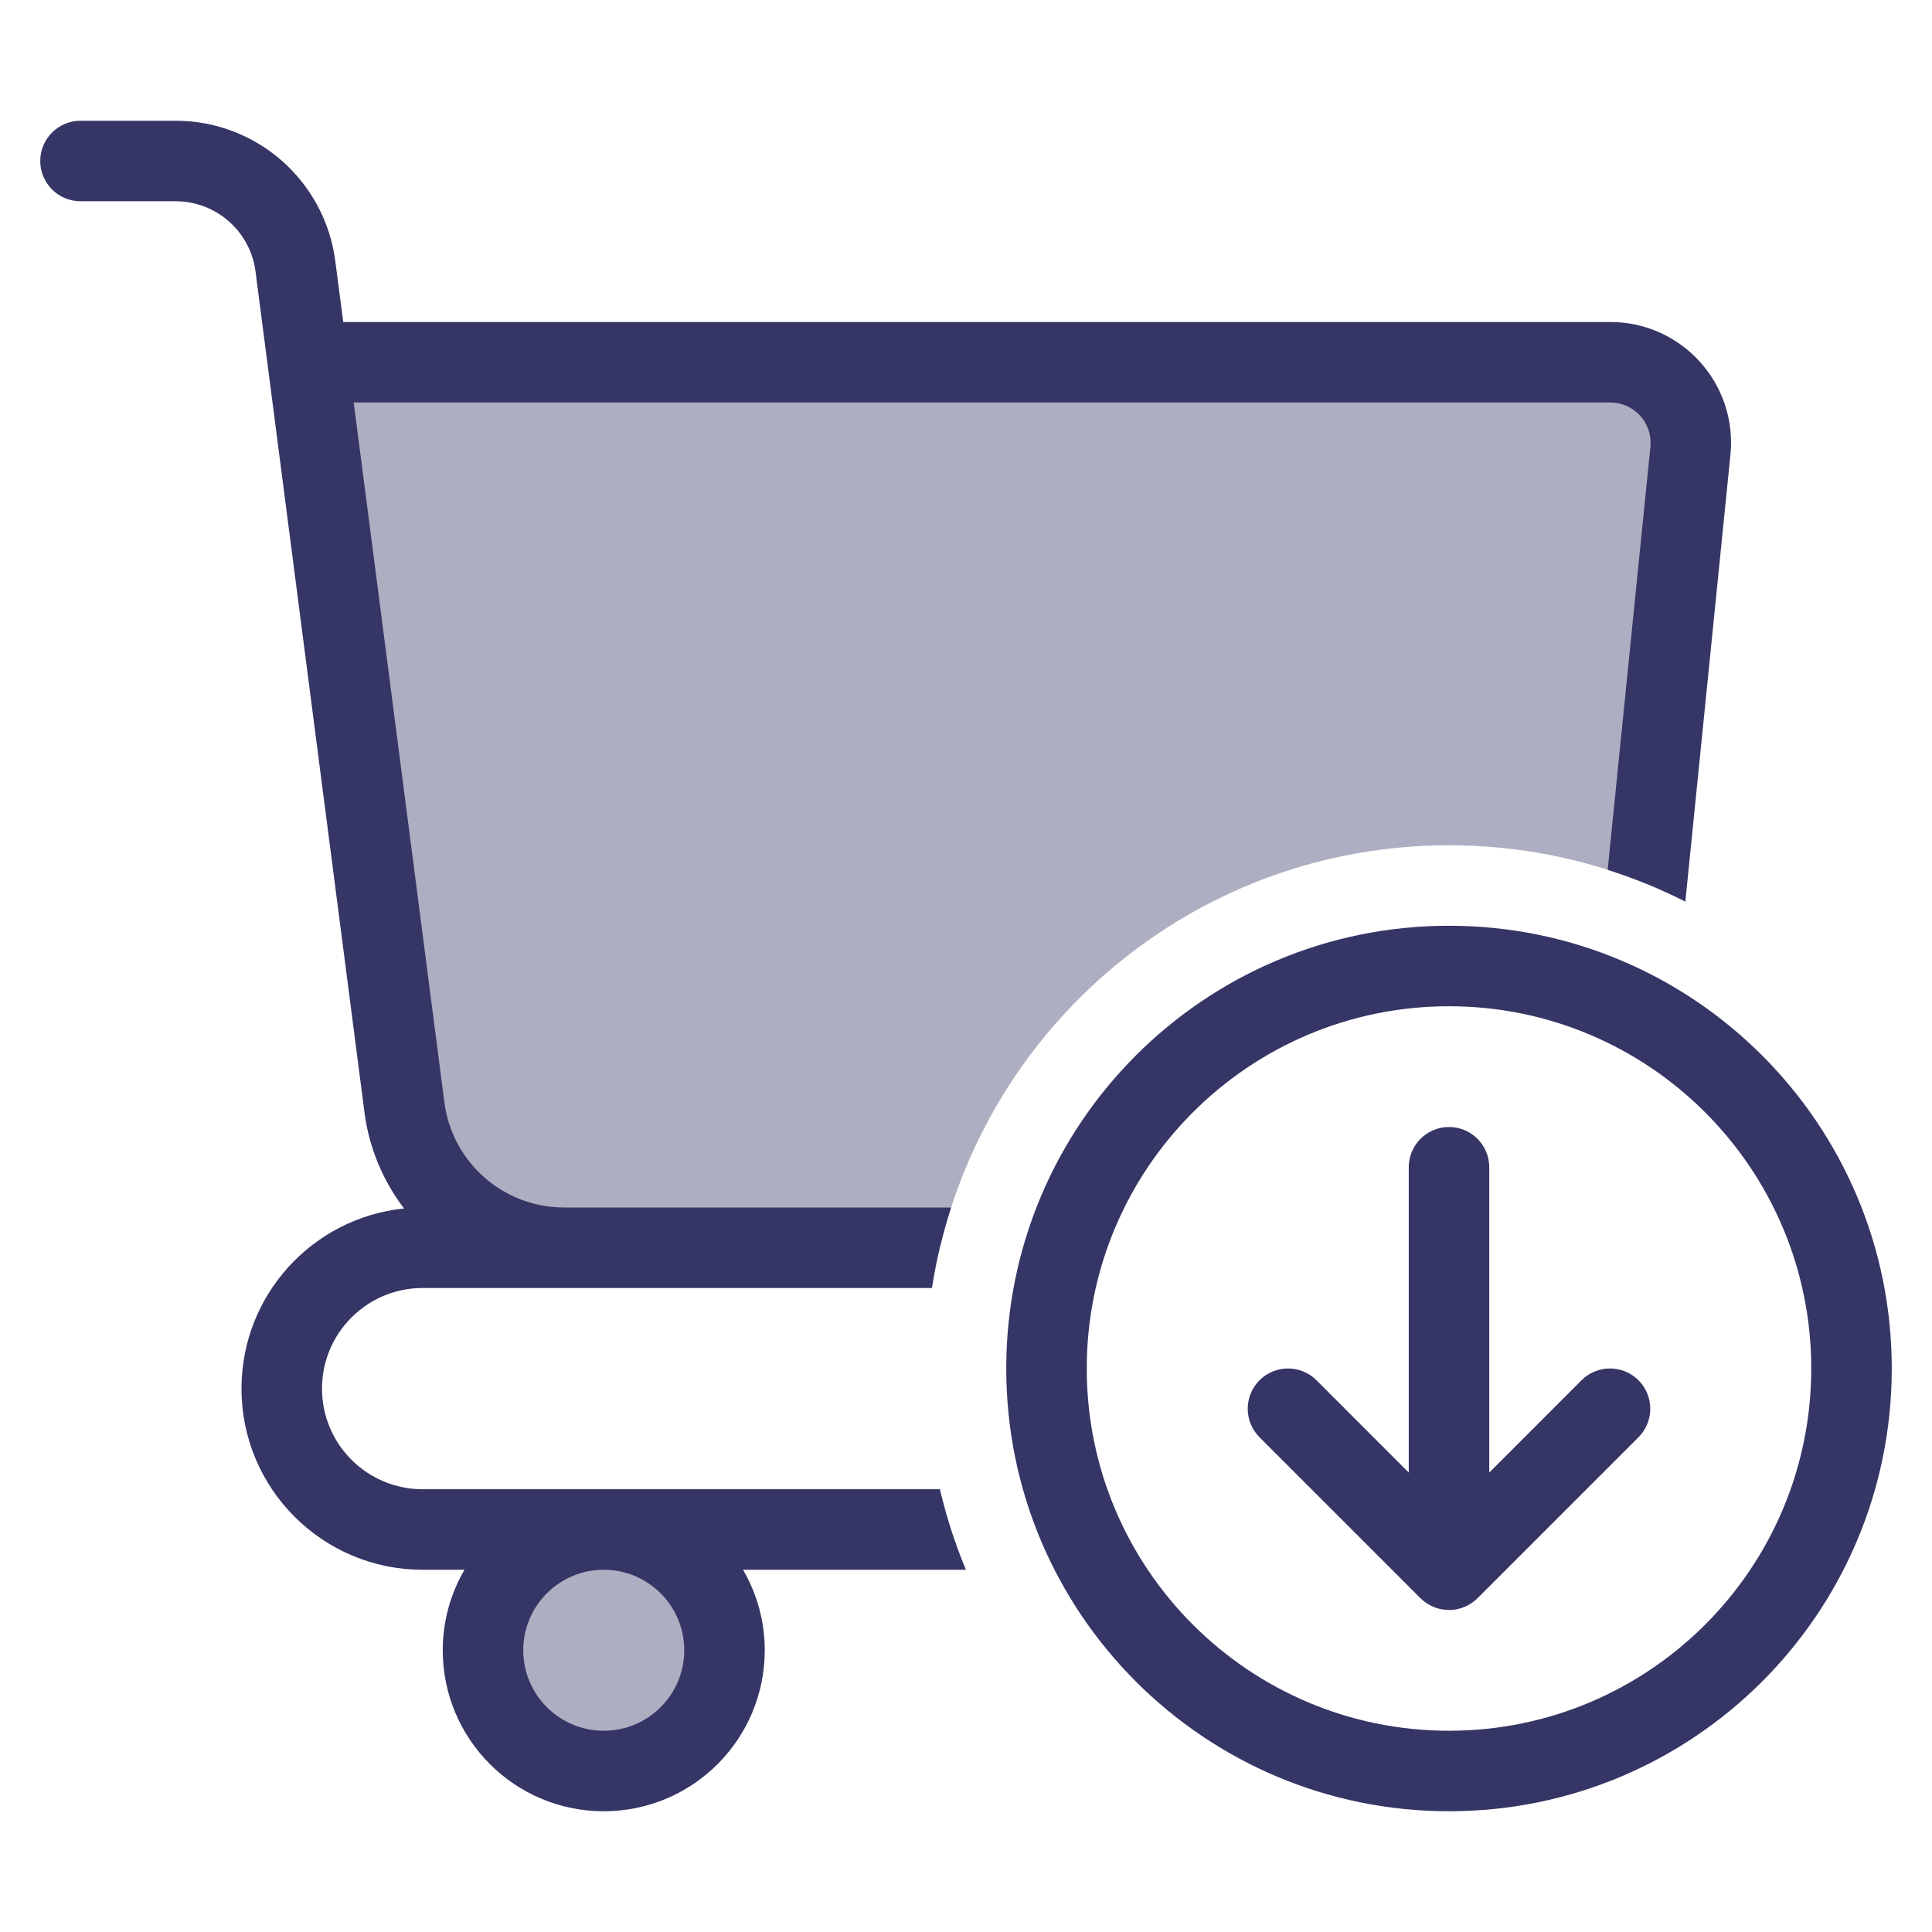 <svg width="24" height="24" viewBox="0 0 24 24" fill="none" xmlns="http://www.w3.org/2000/svg">
<g opacity="0.4">
<path d="M7.5 19C8.328 19 9 19.672 9 20.5C9 21.328 8.328 22 7.5 22C6.672 22 6 21.328 6 20.5C6 19.672 6.672 19 7.5 19Z" fill="#353566"/>
<path d="M20.004 4.5C20.596 4.5 21.058 5.012 20.999 5.601L20.455 10.98C19.698 10.671 18.869 10.5 18 10.5C14.927 10.5 12.353 12.633 11.676 15.5H7.008C6.003 15.5 5.154 14.754 5.024 13.757L3.824 4.5H20.004Z" fill="#353566"/>
</g>
<path fill-rule="evenodd" clip-rule="evenodd" d="M4.165 3.243C4.036 2.246 3.187 1.5 2.182 1.5H1C0.724 1.5 0.5 1.724 0.5 2C0.5 2.276 0.724 2.5 1 2.5H2.182C2.684 2.5 3.109 2.873 3.174 3.371L4.528 13.821C4.586 14.268 4.762 14.674 5.019 15.012C3.885 15.128 3 16.085 3 17.25C3 18.493 4.007 19.5 5.25 19.5H5.77C5.599 19.794 5.5 20.135 5.5 20.5C5.5 21.605 6.395 22.5 7.5 22.5C8.605 22.5 9.5 21.605 9.5 20.5C9.5 20.135 9.401 19.794 9.23 19.5H11.999C11.865 19.179 11.757 18.845 11.676 18.5H5.25C4.56 18.5 4 17.94 4 17.25C4 16.56 4.56 16 5.25 16H11.577C11.63 15.657 11.71 15.323 11.815 15H7.008C6.254 15 5.616 14.44 5.52 13.692L4.394 5H20.004C20.3 5 20.531 5.255 20.502 5.55L19.971 10.805C20.305 10.911 20.627 11.044 20.936 11.2L21.496 5.65C21.585 4.767 20.892 4 20.004 4H4.264L4.165 3.243ZM6.5 20.5C6.5 19.948 6.948 19.5 7.5 19.5C8.052 19.5 8.5 19.948 8.5 20.5C8.5 21.052 8.052 21.5 7.5 21.5C6.948 21.5 6.5 21.052 6.5 20.5Z" fill="#353566"/>
<path d="M18.5 18.293L19.646 17.146C19.842 16.951 20.158 16.951 20.354 17.146C20.549 17.342 20.549 17.658 20.354 17.854L18.354 19.854C18.26 19.947 18.133 20 18 20C17.867 20 17.74 19.947 17.646 19.854L15.646 17.854C15.451 17.658 15.451 17.342 15.646 17.146C15.842 16.951 16.158 16.951 16.354 17.146L17.5 18.293V14.5C17.5 14.224 17.724 14 18 14C18.276 14 18.5 14.224 18.5 14.5V18.293Z" fill="#353566"/>
<path fill-rule="evenodd" clip-rule="evenodd" d="M18 11.5C14.962 11.5 12.5 13.962 12.5 17C12.5 20.038 14.962 22.5 18 22.5C21.038 22.5 23.5 20.038 23.5 17C23.5 13.962 21.038 11.5 18 11.5ZM13.5 17C13.5 14.515 15.515 12.5 18 12.5C20.485 12.5 22.5 14.515 22.5 17C22.5 19.485 20.485 21.5 18 21.5C15.515 21.5 13.5 19.485 13.5 17Z" fill="#353566"/>
</svg>
